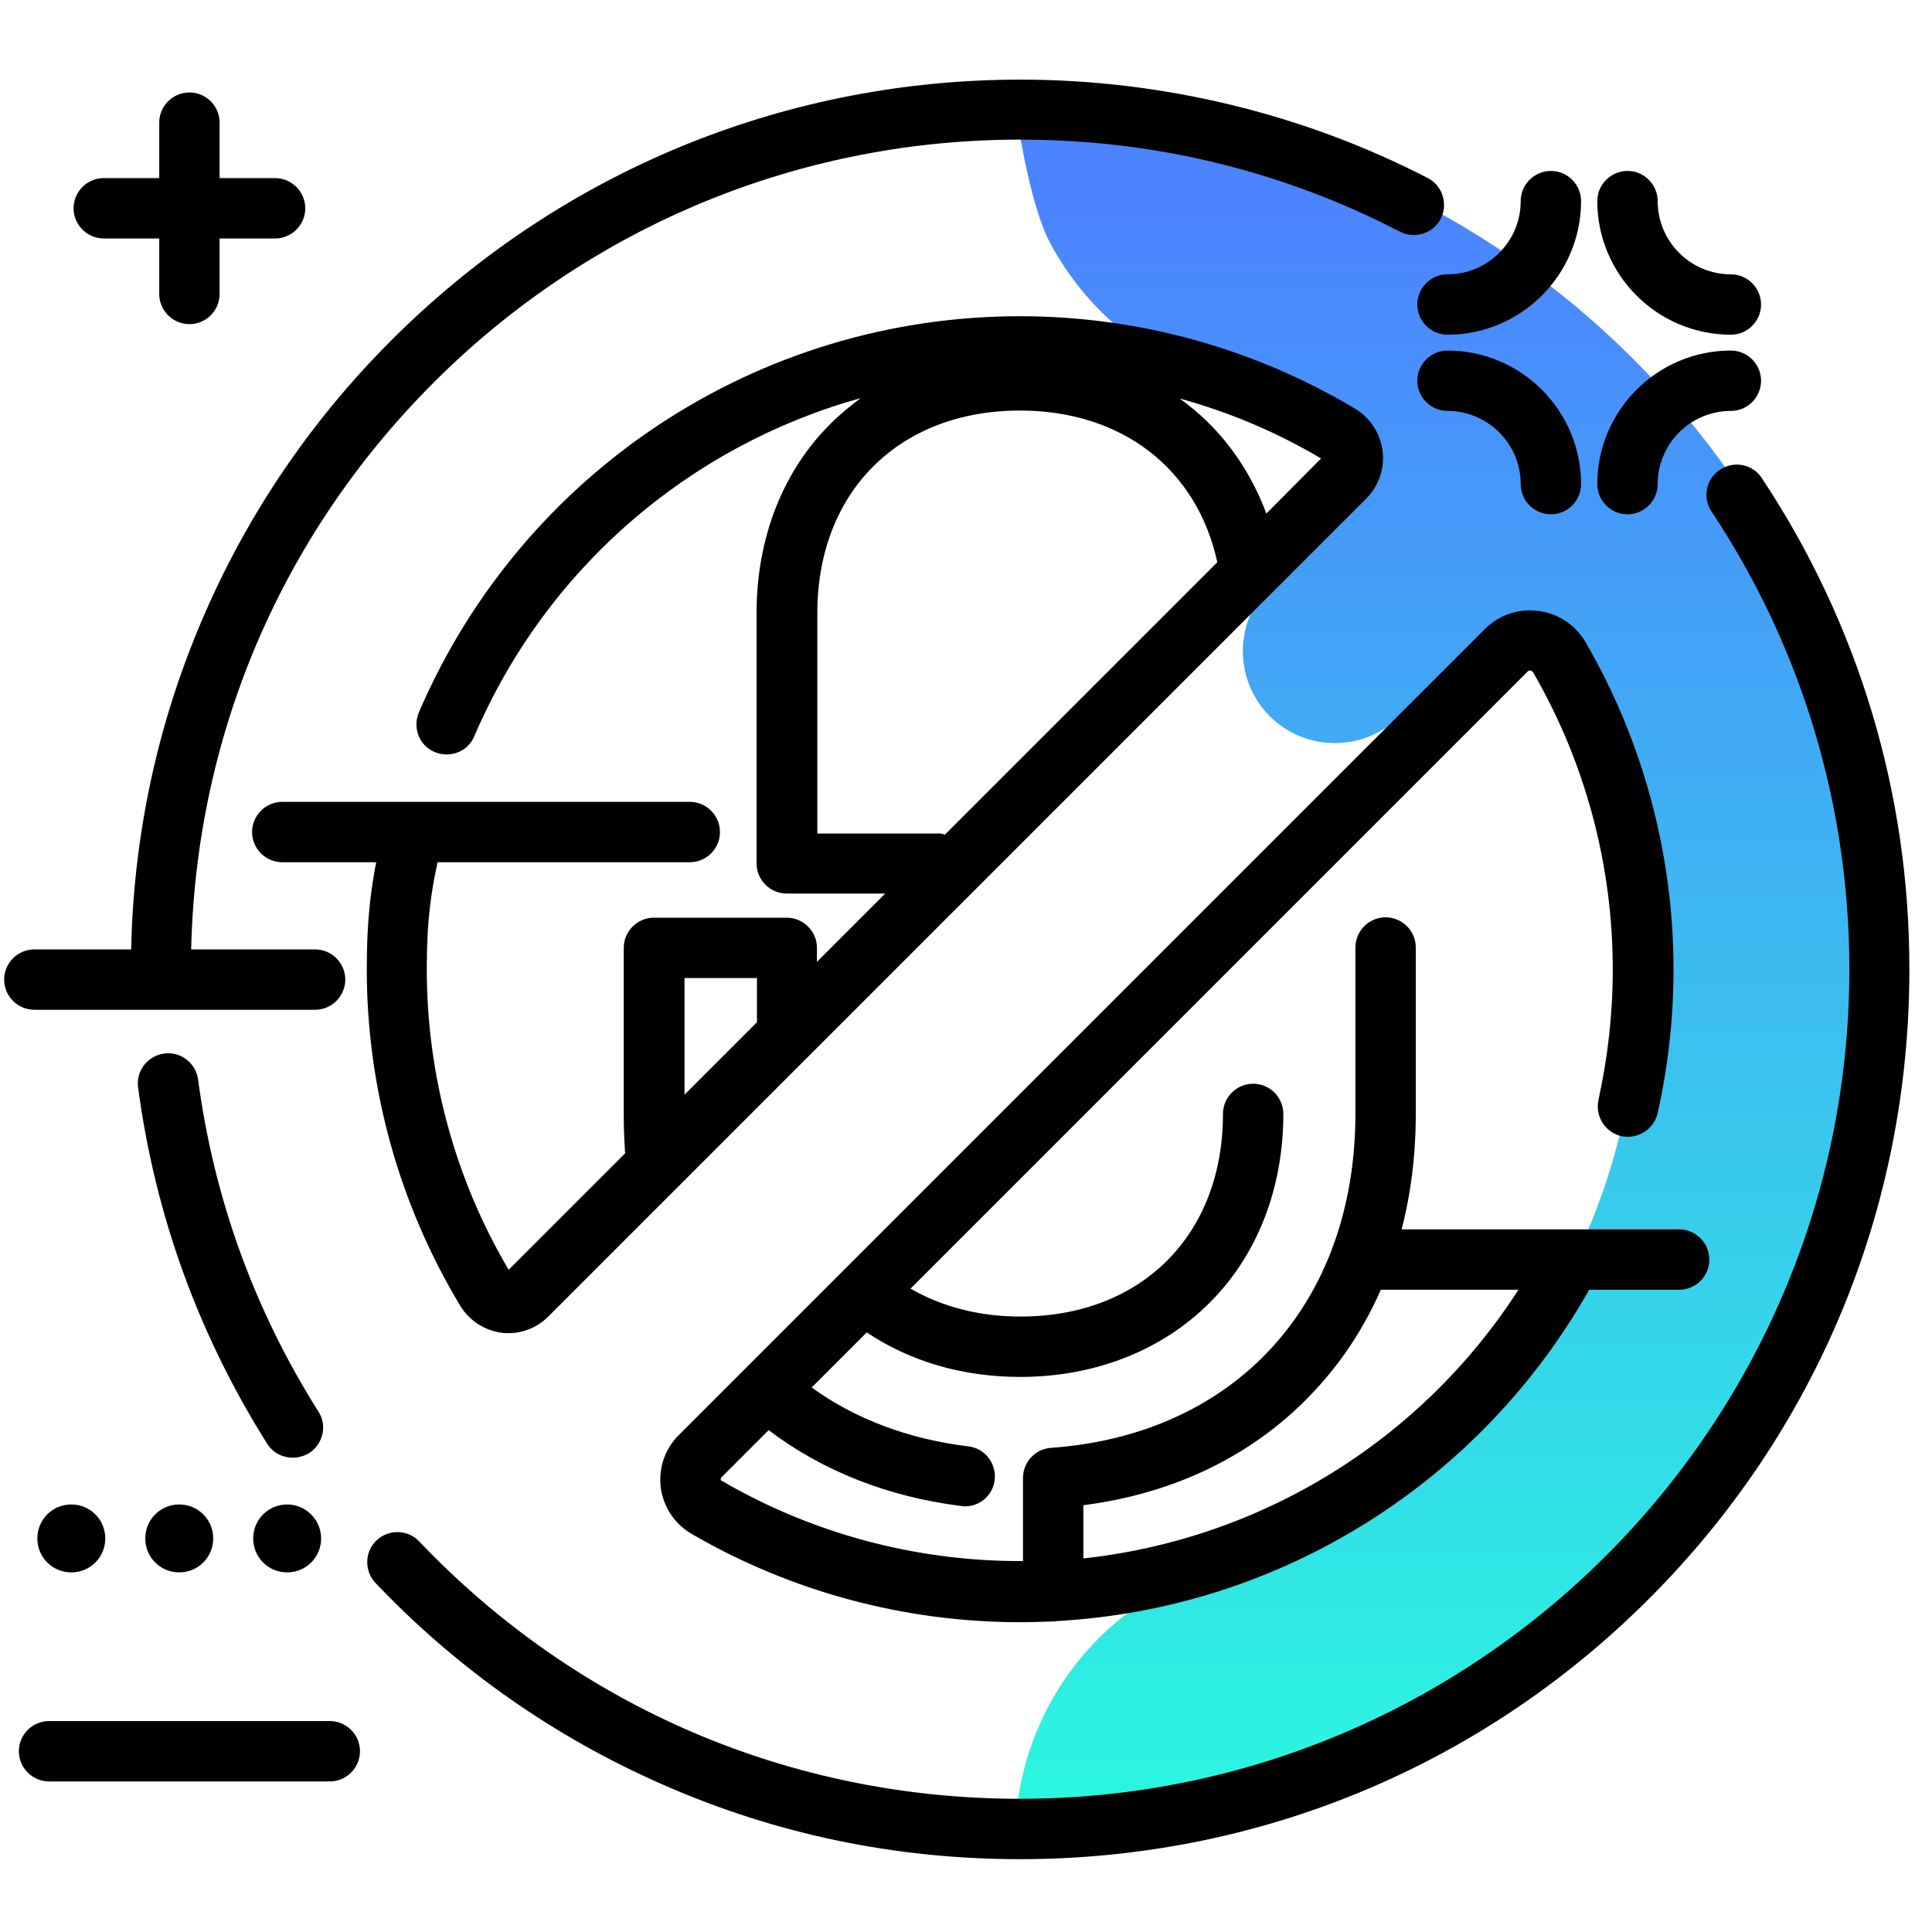 <svg version="1.1" id="Layer_1" xmlns="http://www.w3.org/2000/svg" xmlns:xlink="http://www.w3.org/1999/xlink" x="0px" y="0px" viewBox="0 0 512 512" enable-background="new 0 0 512 512" xml:space="preserve">
<linearGradient id="SVGID_1_" gradientUnits="userSpaceOnUse" x1="384.677" y1="490.792" x2="384.677" y2="51.277" class="gradient-element">
	<stop offset="0" class="primary-color-gradient" style="stop-color: #2AFADF"></stop>
	<stop offset="1" class="secondary-color-gradient" style="stop-color: #4C83FF"></stop>
</linearGradient>
<path fill="url(#SVGID_1_)" d="M405.5,444.9l-20.5,11.8c-33.8,19.6-72.8,31.1-114.6,31.1H269c0-32.8,21.1-62.2,52.5-72
	c6.2-1.9,12.3-4.2,18.1-6.9l-6.3,0.6c0.7-0.1,1.4-0.2,2.1-0.2l4.8-2.4c0.5,0.3,1,0.7,1.5,1c55.7-26,92.6-81.8,92.6-149.5
	c0-28.4-6.5-54.7-18.1-77.6c-6-11.8-21.6-14.4-31-5.1l-14.2,14.1c-9.5,9.5-25,9.5-34.5,0c-9.5-9.5-9.5-25,0-34.5l16.7-16.6
	c7.8-7.7,6-20.9-3.7-26c-8.5-4.5-17.5-8.4-26.9-11.4c-19.5-6.2-35.1-19.7-44.3-36.9c-5.9-11-9.3-36.7-9.3-36.7s21.7,0.7,31.6,2
	c112.6,14.9,199.7,111.5,199.7,228c0,57.9-21.7,110.7-57.1,151.2C443.2,409,412,440.9,405.5,444.9z"></path>
<path d="M9.1,267.6c-4.4,0-8-3.6-8-8s3.6-8,8-8h74.4c4.4,0,8,3.6,8,8s-3.6,8-8,8H9.1z M458.7,88.7c4.4,0,8-3.6,8-8s-3.6-8-8-8
	c-10.7,0-19.4-8.7-19.4-19.4c0-4.4-3.6-8-8-8s-8,3.6-8,8C423.3,72.8,439.2,88.7,458.7,88.7z M27.5,63.2h14.7v14.7c0,4.4,3.6,8,8,8
	s8-3.6,8-8V63.2h14.7c4.4,0,8-3.6,8-8s-3.6-8-8-8H58.2V32.5c0-4.4-3.6-8-8-8s-8,3.6-8,8v14.7H27.5c-4.4,0-8,3.6-8,8
	S23.1,63.2,27.5,63.2z M383.6,88.7c19.5,0,35.4-15.9,35.4-35.4c0-4.4-3.6-8-8-8s-8,3.6-8,8c0,10.7-8.7,19.4-19.4,19.4
	c-4.4,0-8,3.6-8,8S379.2,88.7,383.6,88.7z M383.6,108.9c10.7,0,19.4,8.7,19.4,19.4c0,4.4,3.6,8,8,8s8-3.6,8-8
	c0-19.5-15.9-35.4-35.4-35.4c-4.4,0-8,3.6-8,8S379.2,108.9,383.6,108.9z M87.4,456.1H13c-4.4,0-8,3.6-8,8s3.6,8,8,8h74.4
	c4.4,0,8-3.6,8-8S91.8,456.1,87.4,456.1z M182.8,212.5h-108c-4.4,0-8,3.6-8,8c0,4.4,3.6,8,8,8h108c4.4,0,8-3.6,8-8
	C190.8,216.1,187.2,212.5,182.8,212.5z M445,325.8h-82.2c-4.4,0-8,3.6-8,8s3.6,8,8,8H445c4.4,0,8-3.6,8-8S449.4,325.8,445,325.8z
	 M85.1,407.7c0,5-4,9-9,9s-9-4-9-9s4-9,9-9S85.1,402.8,85.1,407.7z M458.7,92.9c-19.5,0-35.4,15.9-35.4,35.4c0,4.4,3.6,8,8,8
	s8-3.6,8-8c0-10.7,8.7-19.4,19.4-19.4c4.4,0,8-3.6,8-8S463.1,92.9,458.7,92.9z M18.9,398.7c5,0,9,4,9,9s-4,9-9,9c-5,0-9-4-9-9
	S13.9,398.7,18.9,398.7z M47.5,398.7c5,0,9,4,9,9s-4,9-9,9c-5,0-9-4-9-9S42.5,398.7,47.5,398.7z"></path>
<path d="M179.9,380.3l213.6-213.6c3.7-3.7,8.9-5.5,14.2-4.8c5.3,0.7,9.8,3.7,12.5,8.3c15.2,26.2,23.3,56.2,23.3,86.7
	c0,12.8-1.4,25.6-4.2,38.1c-1,4.3-5.3,7-9.6,6.1c-4.3-1-7-5.2-6.1-9.6c2.5-11.3,3.8-22.9,3.8-34.6c0-27.7-7.3-54.9-21.1-78.7
	c-0.2-0.3-0.4-0.4-0.7-0.5c-0.4-0.1-0.7,0.2-0.8,0.3L241.3,341.5c8.3,4.8,18.2,7.4,29.1,7.4c32.1,0,53.7-21.6,53.7-53.7
	c0-4.4,3.6-8,8-8s8,3.6,8,8c0,19.7-6.9,37.5-19.6,50.1c-12.6,12.6-30.4,19.6-50.1,19.6c-15.3,0-29.2-4.1-40.7-11.8l-14.6,14.6
	c11.6,8.4,25.8,13.7,41.5,15.6c4.4,0.5,7.5,4.5,7,8.9c-0.5,4.1-3.9,7-7.9,7c-0.3,0-0.6,0-1-0.1c-19.3-2.4-36.8-9.3-51-20.1
	l-12.5,12.5c-0.1,0.1-0.2,0.2-0.2,0.5c0,0.3,0.3,0.5,0.4,0.5c23.9,13.9,51.2,21.2,78.9,21.2c0.3,0,0.5,0,0.8,0v-22
	c0-4.2,3.2-7.7,7.4-8c49-3.5,80.7-38.3,80.7-88.6v-44c0-4.4,3.6-8,8-8s8,3.6,8,8v44c0,28.9-9.1,54.2-26.3,72.9
	c-15.6,17.1-36.9,27.7-61.8,30.9V413c50.7-5.5,96-35.3,120.9-80.6c2.1-3.9,7-5.3,10.9-3.2c3.9,2.1,5.3,7,3.2,10.9
	c-28.9,52.5-82.6,86.2-142,89.5c-0.3,0-0.7,0.1-1,0.1c-0.1,0-0.1,0-0.2,0c-2.9,0.1-5.8,0.2-8.6,0.2c-30.6,0-60.7-8.1-87-23.4
	c-4.5-2.6-7.5-7.1-8.2-12.3C174.5,389,176.2,384,179.9,380.3z M42.6,264.8c4.4,0,8-3.6,8-8c0-60.8,24.3-117.4,68.3-159.3
	c41-39,94.8-60.5,151.4-60.5c35.5,0,69.4,8.2,100.7,24.4c3.9,2,8.8,0.5,10.8-3.4c2-3.9,0.5-8.8-3.4-10.8
	c-33.1-17.1-70.5-26.1-108-26.1c-60.7,0-118.4,23-162.4,64.9c-22.9,21.8-41,47.5-53.6,76.3c-13.1,29.9-19.7,61.7-19.7,94.5
	C34.6,261.3,38.2,264.8,42.6,264.8z M466.9,126.7c-2.4-3.7-7.4-4.7-11.1-2.2c-3.7,2.4-4.7,7.4-2.2,11.1
	c23.9,36,36.5,77.9,36.5,121.3c0,121.2-98.6,219.8-219.8,219.8c-60.7,0-117.3-24.2-159.2-68.2c-3-3.2-8.1-3.3-11.3-0.3
	c-3.2,3-3.3,8.1-0.3,11.3c21.8,22.9,47.5,40.9,76.3,53.5c29.8,13.1,61.6,19.7,94.5,19.7c63,0,122.2-24.5,166.7-69
	c44.5-44.5,69-103.7,69-166.7C506.1,210.3,492.5,165.3,466.9,126.7z M52.5,286.1c-0.6-4.4-4.6-7.5-9-6.9c-4.4,0.6-7.5,4.6-6.9,9
	c4.5,33.8,16,65.5,34.2,94.4c1.5,2.4,4.1,3.7,6.8,3.7c1.5,0,2.9-0.4,4.3-1.2c3.7-2.4,4.9-7.3,2.5-11
	C67.4,347.2,56.7,317.6,52.5,286.1z M122,346.1c-16.2-26.9-24.8-57.7-24.8-89.2c0-13.7,1.1-23.2,4.2-36.3c1-4.3,5.3-6.9,9.6-5.9
	c4.3,1,6.9,5.3,5.9,9.6c-2.8,11.8-3.8,20-3.8,32.5c0,28.1,7.5,55.7,21.7,79.7l30.9-30.9c-0.1-0.3-0.1-0.7-0.1-1
	c-0.2-3.1-0.3-6.2-0.3-9.4v-44c0-4.4,3.6-8,8-8h35.2c4.4,0,8,3.6,8,8v3.7l18.1-18.1h-26.1c-4.4,0-8-3.6-8-8v-66.4
	c0-19.7,6.9-37.5,19.6-50.1c2.5-2.5,5.2-4.7,8-6.8c-45.3,12.6-83.3,45-102.4,89.6c-1.7,4.1-6.4,5.9-10.5,4.2
	c-4.1-1.7-5.9-6.4-4.2-10.5C138.4,125,200.9,83.8,270.3,83.8c31.3,0,62,8.5,88.8,24.5c4,2.4,6.7,6.5,7.3,11.2
	c0.6,4.7-1,9.3-4.4,12.7L145.3,348.9c-2.8,2.8-6.6,4.4-10.5,4.4c-0.6,0-1.2,0-1.8-0.1C128.4,352.6,124.4,350,122,346.1z
	 M350.1,121.5c-11.8-7-24.4-12.3-37.5-15.9c10.4,7.4,18.3,17.9,23,30.5L350.1,121.5z M250.4,221.2l72.2-72.2
	c-5.4-24.8-25.3-40.2-52.3-40.2c-32.1,0-53.7,21.6-53.7,53.7v58.4h31.5C248.9,220.8,249.7,220.9,250.4,221.2z M181.4,290.1
	l19.2-19.2v-11.7h-19.2V290.1z"></path>
</svg>